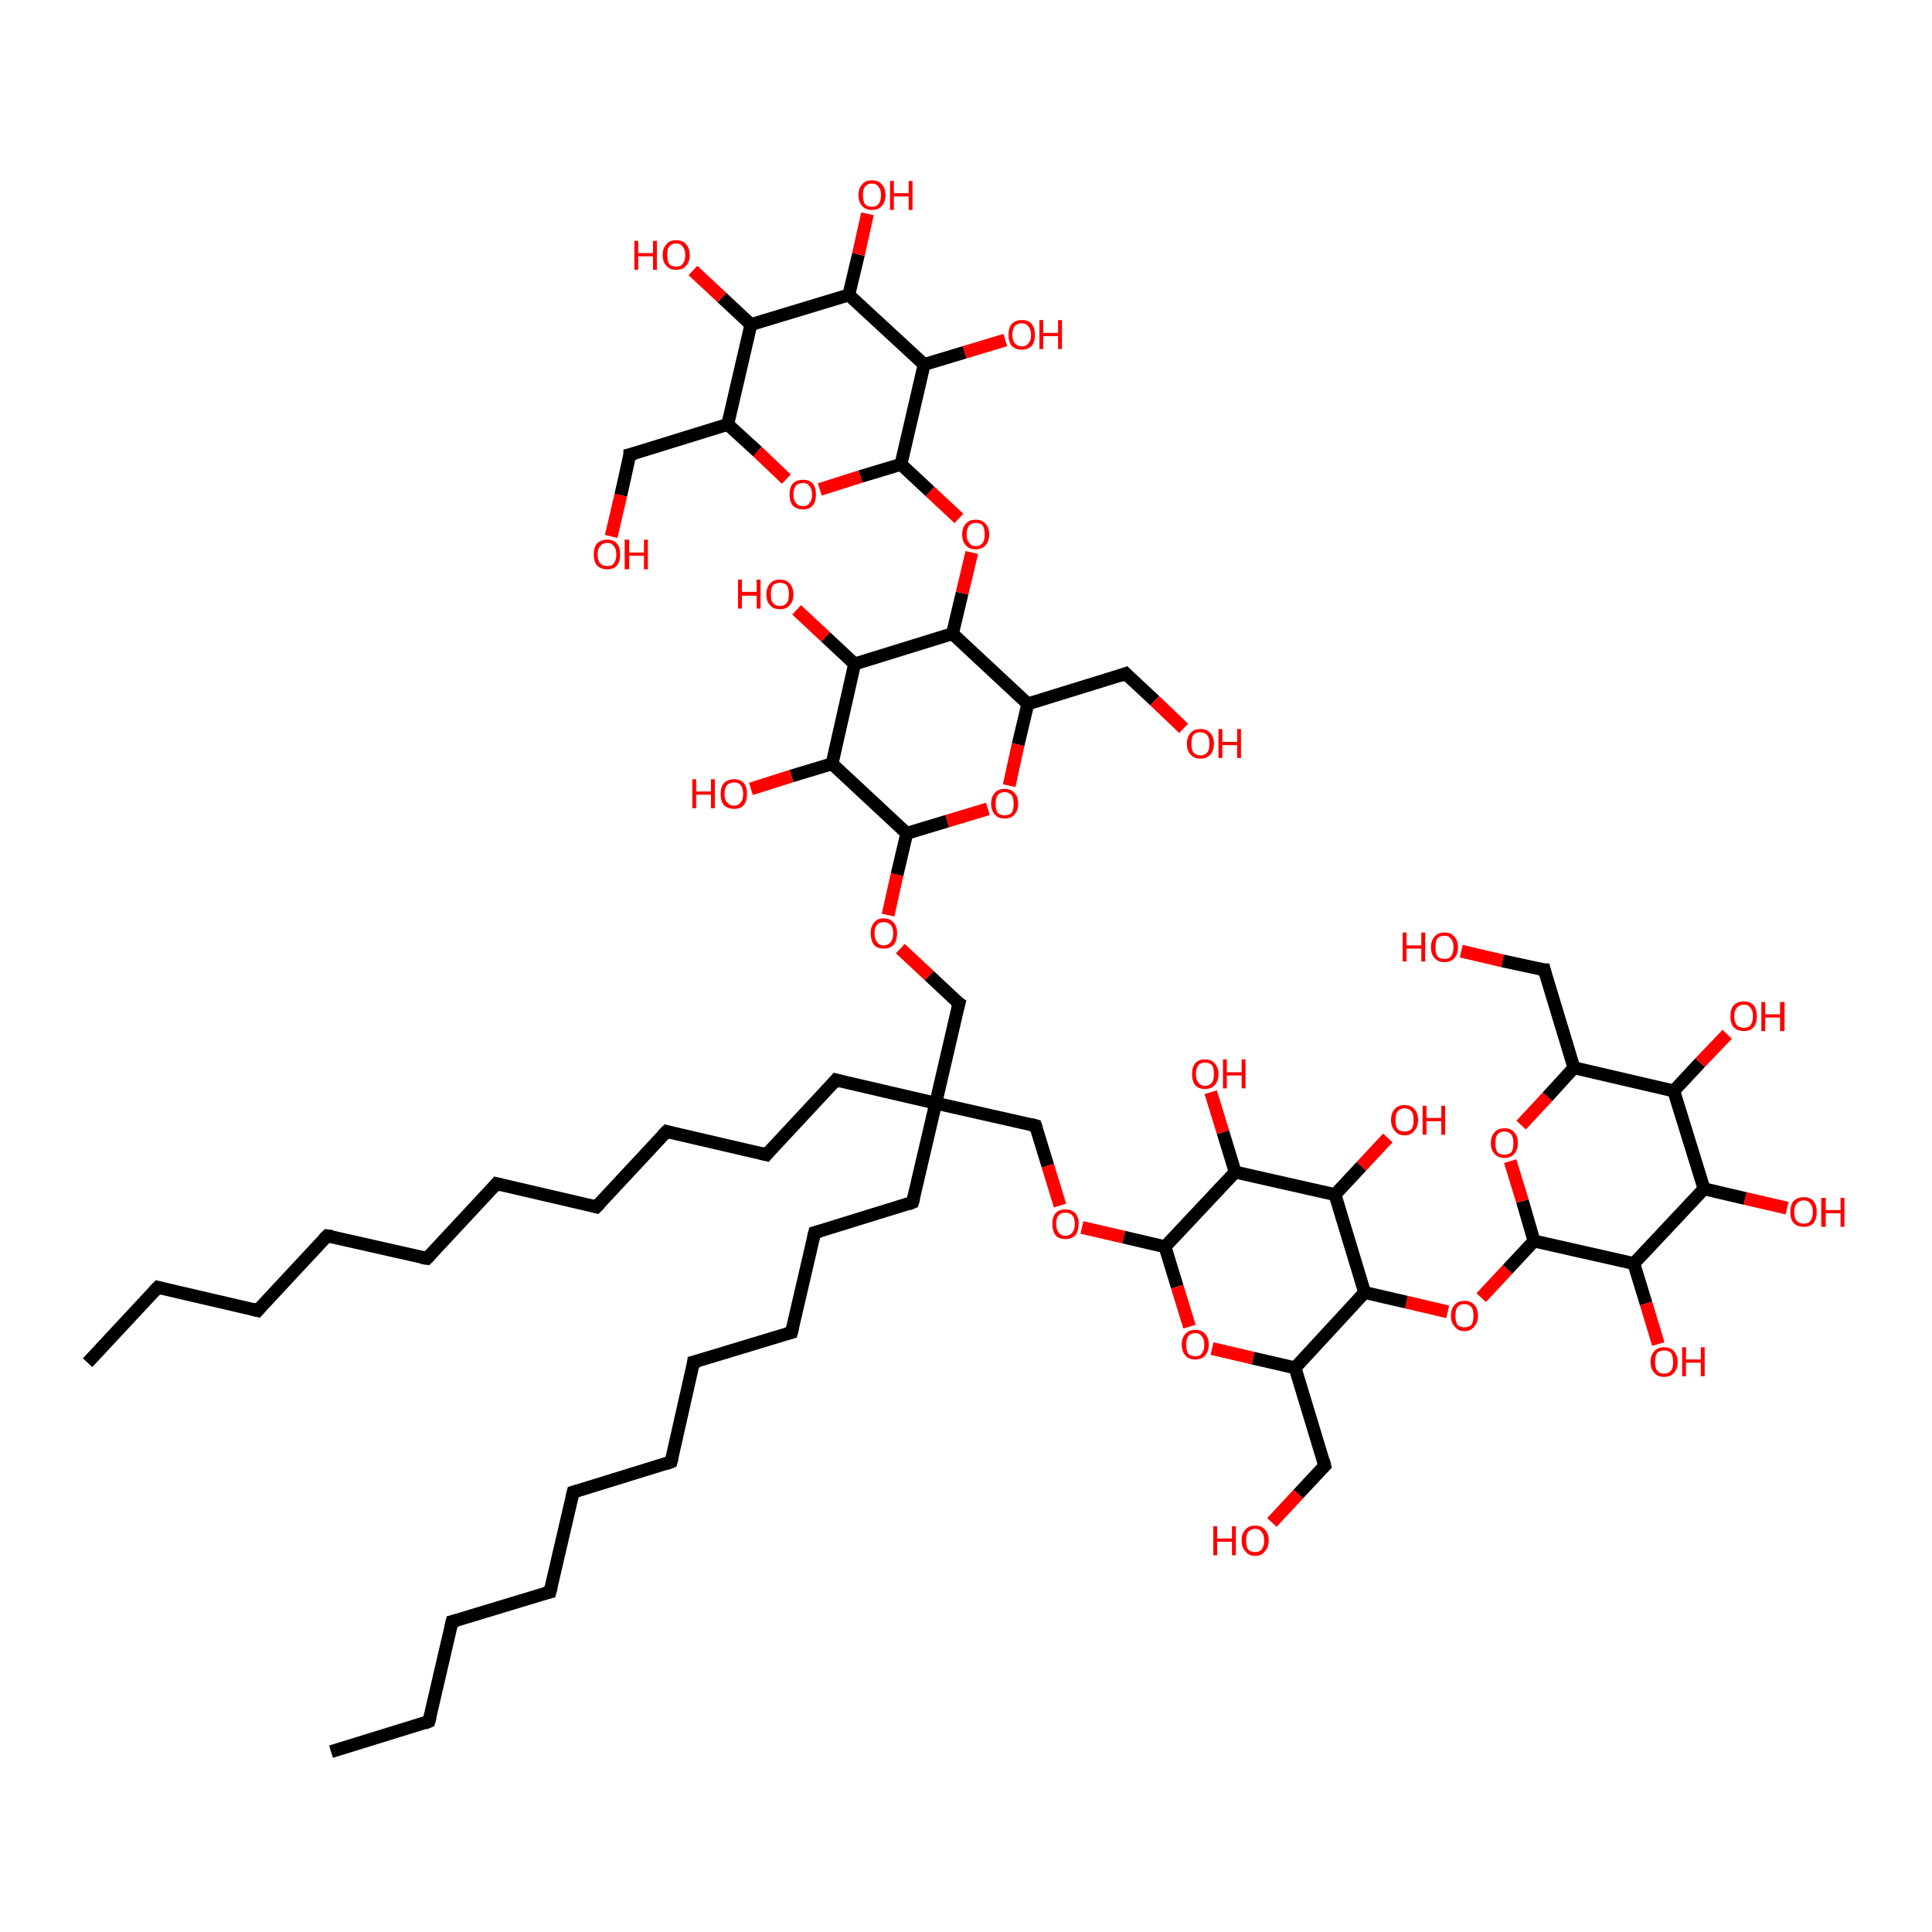 <?xml version='1.0' encoding='iso-8859-1'?>
<svg version='1.1' baseProfile='full'
              xmlns='http://www.w3.org/2000/svg'
                      xmlns:rdkit='http://www.rdkit.org/xml'
                      xmlns:xlink='http://www.w3.org/1999/xlink'
                  xml:space='preserve'
width='300px' height='300px' viewBox='0 0 300 300'>
<!-- END OF HEADER -->
<rect style='opacity:1.0;fill:#FFFFFF;stroke:none' width='300.0' height='300.0' x='0.0' y='0.0'> </rect>
<path class='bond-0 atom-0 atom-1' d='M 139.8,147.3 L 144.3,151.5' style='fill:none;fill-rule:evenodd;stroke:#FF0000;stroke-width:2.0px;stroke-linecap:butt;stroke-linejoin:miter;stroke-opacity:1' />
<path class='bond-0 atom-0 atom-1' d='M 144.3,151.5 L 148.9,155.8' style='fill:none;fill-rule:evenodd;stroke:#000000;stroke-width:2.0px;stroke-linecap:butt;stroke-linejoin:miter;stroke-opacity:1' />
<path class='bond-1 atom-1 atom-2' d='M 148.9,155.8 L 145.3,171.3' style='fill:none;fill-rule:evenodd;stroke:#000000;stroke-width:2.0px;stroke-linecap:butt;stroke-linejoin:miter;stroke-opacity:1' />
<path class='bond-2 atom-2 atom-3' d='M 145.3,171.3 L 141.7,186.7' style='fill:none;fill-rule:evenodd;stroke:#000000;stroke-width:2.0px;stroke-linecap:butt;stroke-linejoin:miter;stroke-opacity:1' />
<path class='bond-3 atom-3 atom-4' d='M 141.7,186.7 L 126.5,191.4' style='fill:none;fill-rule:evenodd;stroke:#000000;stroke-width:2.0px;stroke-linecap:butt;stroke-linejoin:miter;stroke-opacity:1' />
<path class='bond-4 atom-4 atom-5' d='M 126.5,191.4 L 122.9,206.9' style='fill:none;fill-rule:evenodd;stroke:#000000;stroke-width:2.0px;stroke-linecap:butt;stroke-linejoin:miter;stroke-opacity:1' />
<path class='bond-5 atom-5 atom-6' d='M 122.9,206.9 L 107.7,211.5' style='fill:none;fill-rule:evenodd;stroke:#000000;stroke-width:2.0px;stroke-linecap:butt;stroke-linejoin:miter;stroke-opacity:1' />
<path class='bond-6 atom-6 atom-7' d='M 107.7,211.5 L 104.2,227.0' style='fill:none;fill-rule:evenodd;stroke:#000000;stroke-width:2.0px;stroke-linecap:butt;stroke-linejoin:miter;stroke-opacity:1' />
<path class='bond-7 atom-7 atom-8' d='M 104.2,227.0 L 89.0,231.7' style='fill:none;fill-rule:evenodd;stroke:#000000;stroke-width:2.0px;stroke-linecap:butt;stroke-linejoin:miter;stroke-opacity:1' />
<path class='bond-8 atom-8 atom-9' d='M 89.0,231.7 L 85.4,247.2' style='fill:none;fill-rule:evenodd;stroke:#000000;stroke-width:2.0px;stroke-linecap:butt;stroke-linejoin:miter;stroke-opacity:1' />
<path class='bond-9 atom-9 atom-10' d='M 85.4,247.2 L 70.2,251.8' style='fill:none;fill-rule:evenodd;stroke:#000000;stroke-width:2.0px;stroke-linecap:butt;stroke-linejoin:miter;stroke-opacity:1' />
<path class='bond-10 atom-10 atom-11' d='M 70.2,251.8 L 66.6,267.3' style='fill:none;fill-rule:evenodd;stroke:#000000;stroke-width:2.0px;stroke-linecap:butt;stroke-linejoin:miter;stroke-opacity:1' />
<path class='bond-11 atom-11 atom-12' d='M 66.6,267.3 L 51.4,272.0' style='fill:none;fill-rule:evenodd;stroke:#000000;stroke-width:2.0px;stroke-linecap:butt;stroke-linejoin:miter;stroke-opacity:1' />
<path class='bond-12 atom-2 atom-13' d='M 145.3,171.3 L 129.8,167.7' style='fill:none;fill-rule:evenodd;stroke:#000000;stroke-width:2.0px;stroke-linecap:butt;stroke-linejoin:miter;stroke-opacity:1' />
<path class='bond-13 atom-13 atom-14' d='M 129.8,167.7 L 119.0,179.3' style='fill:none;fill-rule:evenodd;stroke:#000000;stroke-width:2.0px;stroke-linecap:butt;stroke-linejoin:miter;stroke-opacity:1' />
<path class='bond-14 atom-14 atom-15' d='M 119.0,179.3 L 103.5,175.7' style='fill:none;fill-rule:evenodd;stroke:#000000;stroke-width:2.0px;stroke-linecap:butt;stroke-linejoin:miter;stroke-opacity:1' />
<path class='bond-15 atom-15 atom-16' d='M 103.5,175.7 L 92.6,187.4' style='fill:none;fill-rule:evenodd;stroke:#000000;stroke-width:2.0px;stroke-linecap:butt;stroke-linejoin:miter;stroke-opacity:1' />
<path class='bond-16 atom-16 atom-17' d='M 92.6,187.4 L 77.1,183.8' style='fill:none;fill-rule:evenodd;stroke:#000000;stroke-width:2.0px;stroke-linecap:butt;stroke-linejoin:miter;stroke-opacity:1' />
<path class='bond-17 atom-17 atom-18' d='M 77.1,183.8 L 66.3,195.4' style='fill:none;fill-rule:evenodd;stroke:#000000;stroke-width:2.0px;stroke-linecap:butt;stroke-linejoin:miter;stroke-opacity:1' />
<path class='bond-18 atom-18 atom-19' d='M 66.3,195.4 L 50.8,191.9' style='fill:none;fill-rule:evenodd;stroke:#000000;stroke-width:2.0px;stroke-linecap:butt;stroke-linejoin:miter;stroke-opacity:1' />
<path class='bond-19 atom-19 atom-20' d='M 50.8,191.9 L 40.0,203.5' style='fill:none;fill-rule:evenodd;stroke:#000000;stroke-width:2.0px;stroke-linecap:butt;stroke-linejoin:miter;stroke-opacity:1' />
<path class='bond-20 atom-20 atom-21' d='M 40.0,203.5 L 24.5,199.9' style='fill:none;fill-rule:evenodd;stroke:#000000;stroke-width:2.0px;stroke-linecap:butt;stroke-linejoin:miter;stroke-opacity:1' />
<path class='bond-21 atom-21 atom-22' d='M 24.5,199.9 L 13.6,211.6' style='fill:none;fill-rule:evenodd;stroke:#000000;stroke-width:2.0px;stroke-linecap:butt;stroke-linejoin:miter;stroke-opacity:1' />
<path class='bond-22 atom-2 atom-23' d='M 145.3,171.3 L 160.8,174.8' style='fill:none;fill-rule:evenodd;stroke:#000000;stroke-width:2.0px;stroke-linecap:butt;stroke-linejoin:miter;stroke-opacity:1' />
<path class='bond-23 atom-23 atom-24' d='M 160.8,174.8 L 162.7,181.0' style='fill:none;fill-rule:evenodd;stroke:#000000;stroke-width:2.0px;stroke-linecap:butt;stroke-linejoin:miter;stroke-opacity:1' />
<path class='bond-23 atom-23 atom-24' d='M 162.7,181.0 L 164.6,187.2' style='fill:none;fill-rule:evenodd;stroke:#FF0000;stroke-width:2.0px;stroke-linecap:butt;stroke-linejoin:miter;stroke-opacity:1' />
<path class='bond-24 atom-24 atom-25' d='M 168.0,190.6 L 174.5,192.1' style='fill:none;fill-rule:evenodd;stroke:#FF0000;stroke-width:2.0px;stroke-linecap:butt;stroke-linejoin:miter;stroke-opacity:1' />
<path class='bond-24 atom-24 atom-25' d='M 174.5,192.1 L 180.9,193.6' style='fill:none;fill-rule:evenodd;stroke:#000000;stroke-width:2.0px;stroke-linecap:butt;stroke-linejoin:miter;stroke-opacity:1' />
<path class='bond-25 atom-25 atom-26' d='M 180.9,193.6 L 182.8,199.8' style='fill:none;fill-rule:evenodd;stroke:#000000;stroke-width:2.0px;stroke-linecap:butt;stroke-linejoin:miter;stroke-opacity:1' />
<path class='bond-25 atom-25 atom-26' d='M 182.8,199.8 L 184.7,206.0' style='fill:none;fill-rule:evenodd;stroke:#FF0000;stroke-width:2.0px;stroke-linecap:butt;stroke-linejoin:miter;stroke-opacity:1' />
<path class='bond-26 atom-26 atom-27' d='M 188.2,209.4 L 194.6,210.9' style='fill:none;fill-rule:evenodd;stroke:#FF0000;stroke-width:2.0px;stroke-linecap:butt;stroke-linejoin:miter;stroke-opacity:1' />
<path class='bond-26 atom-26 atom-27' d='M 194.6,210.9 L 201.1,212.4' style='fill:none;fill-rule:evenodd;stroke:#000000;stroke-width:2.0px;stroke-linecap:butt;stroke-linejoin:miter;stroke-opacity:1' />
<path class='bond-27 atom-27 atom-28' d='M 201.1,212.4 L 205.7,227.6' style='fill:none;fill-rule:evenodd;stroke:#000000;stroke-width:2.0px;stroke-linecap:butt;stroke-linejoin:miter;stroke-opacity:1' />
<path class='bond-28 atom-28 atom-29' d='M 205.7,227.6 L 201.6,232.0' style='fill:none;fill-rule:evenodd;stroke:#000000;stroke-width:2.0px;stroke-linecap:butt;stroke-linejoin:miter;stroke-opacity:1' />
<path class='bond-28 atom-28 atom-29' d='M 201.6,232.0 L 197.5,236.4' style='fill:none;fill-rule:evenodd;stroke:#FF0000;stroke-width:2.0px;stroke-linecap:butt;stroke-linejoin:miter;stroke-opacity:1' />
<path class='bond-29 atom-27 atom-30' d='M 201.1,212.4 L 211.9,200.7' style='fill:none;fill-rule:evenodd;stroke:#000000;stroke-width:2.0px;stroke-linecap:butt;stroke-linejoin:miter;stroke-opacity:1' />
<path class='bond-30 atom-30 atom-31' d='M 211.9,200.7 L 218.4,202.2' style='fill:none;fill-rule:evenodd;stroke:#000000;stroke-width:2.0px;stroke-linecap:butt;stroke-linejoin:miter;stroke-opacity:1' />
<path class='bond-30 atom-30 atom-31' d='M 218.4,202.2 L 224.8,203.7' style='fill:none;fill-rule:evenodd;stroke:#FF0000;stroke-width:2.0px;stroke-linecap:butt;stroke-linejoin:miter;stroke-opacity:1' />
<path class='bond-31 atom-31 atom-32' d='M 230.0,201.5 L 234.1,197.1' style='fill:none;fill-rule:evenodd;stroke:#FF0000;stroke-width:2.0px;stroke-linecap:butt;stroke-linejoin:miter;stroke-opacity:1' />
<path class='bond-31 atom-31 atom-32' d='M 234.1,197.1 L 238.2,192.7' style='fill:none;fill-rule:evenodd;stroke:#000000;stroke-width:2.0px;stroke-linecap:butt;stroke-linejoin:miter;stroke-opacity:1' />
<path class='bond-32 atom-32 atom-33' d='M 238.2,192.7 L 236.4,186.5' style='fill:none;fill-rule:evenodd;stroke:#000000;stroke-width:2.0px;stroke-linecap:butt;stroke-linejoin:miter;stroke-opacity:1' />
<path class='bond-32 atom-32 atom-33' d='M 236.4,186.5 L 234.5,180.3' style='fill:none;fill-rule:evenodd;stroke:#FF0000;stroke-width:2.0px;stroke-linecap:butt;stroke-linejoin:miter;stroke-opacity:1' />
<path class='bond-33 atom-33 atom-34' d='M 236.2,174.7 L 240.3,170.3' style='fill:none;fill-rule:evenodd;stroke:#FF0000;stroke-width:2.0px;stroke-linecap:butt;stroke-linejoin:miter;stroke-opacity:1' />
<path class='bond-33 atom-33 atom-34' d='M 240.3,170.3 L 244.4,165.8' style='fill:none;fill-rule:evenodd;stroke:#000000;stroke-width:2.0px;stroke-linecap:butt;stroke-linejoin:miter;stroke-opacity:1' />
<path class='bond-34 atom-34 atom-35' d='M 244.4,165.8 L 239.8,150.6' style='fill:none;fill-rule:evenodd;stroke:#000000;stroke-width:2.0px;stroke-linecap:butt;stroke-linejoin:miter;stroke-opacity:1' />
<path class='bond-35 atom-35 atom-36' d='M 239.8,150.6 L 233.3,149.2' style='fill:none;fill-rule:evenodd;stroke:#000000;stroke-width:2.0px;stroke-linecap:butt;stroke-linejoin:miter;stroke-opacity:1' />
<path class='bond-35 atom-35 atom-36' d='M 233.3,149.2 L 226.9,147.7' style='fill:none;fill-rule:evenodd;stroke:#FF0000;stroke-width:2.0px;stroke-linecap:butt;stroke-linejoin:miter;stroke-opacity:1' />
<path class='bond-36 atom-34 atom-37' d='M 244.4,165.8 L 259.9,169.4' style='fill:none;fill-rule:evenodd;stroke:#000000;stroke-width:2.0px;stroke-linecap:butt;stroke-linejoin:miter;stroke-opacity:1' />
<path class='bond-37 atom-37 atom-38' d='M 259.9,169.4 L 264.0,165.0' style='fill:none;fill-rule:evenodd;stroke:#000000;stroke-width:2.0px;stroke-linecap:butt;stroke-linejoin:miter;stroke-opacity:1' />
<path class='bond-37 atom-37 atom-38' d='M 264.0,165.0 L 268.2,160.6' style='fill:none;fill-rule:evenodd;stroke:#FF0000;stroke-width:2.0px;stroke-linecap:butt;stroke-linejoin:miter;stroke-opacity:1' />
<path class='bond-38 atom-37 atom-39' d='M 259.9,169.4 L 264.6,184.6' style='fill:none;fill-rule:evenodd;stroke:#000000;stroke-width:2.0px;stroke-linecap:butt;stroke-linejoin:miter;stroke-opacity:1' />
<path class='bond-39 atom-39 atom-40' d='M 264.6,184.6 L 271.0,186.1' style='fill:none;fill-rule:evenodd;stroke:#000000;stroke-width:2.0px;stroke-linecap:butt;stroke-linejoin:miter;stroke-opacity:1' />
<path class='bond-39 atom-39 atom-40' d='M 271.0,186.1 L 277.5,187.6' style='fill:none;fill-rule:evenodd;stroke:#FF0000;stroke-width:2.0px;stroke-linecap:butt;stroke-linejoin:miter;stroke-opacity:1' />
<path class='bond-40 atom-39 atom-41' d='M 264.6,184.6 L 253.7,196.2' style='fill:none;fill-rule:evenodd;stroke:#000000;stroke-width:2.0px;stroke-linecap:butt;stroke-linejoin:miter;stroke-opacity:1' />
<path class='bond-41 atom-41 atom-42' d='M 253.7,196.2 L 255.6,202.4' style='fill:none;fill-rule:evenodd;stroke:#000000;stroke-width:2.0px;stroke-linecap:butt;stroke-linejoin:miter;stroke-opacity:1' />
<path class='bond-41 atom-41 atom-42' d='M 255.6,202.4 L 257.5,208.7' style='fill:none;fill-rule:evenodd;stroke:#FF0000;stroke-width:2.0px;stroke-linecap:butt;stroke-linejoin:miter;stroke-opacity:1' />
<path class='bond-42 atom-30 atom-43' d='M 211.9,200.7 L 207.3,185.5' style='fill:none;fill-rule:evenodd;stroke:#000000;stroke-width:2.0px;stroke-linecap:butt;stroke-linejoin:miter;stroke-opacity:1' />
<path class='bond-43 atom-43 atom-44' d='M 207.3,185.5 L 211.4,181.1' style='fill:none;fill-rule:evenodd;stroke:#000000;stroke-width:2.0px;stroke-linecap:butt;stroke-linejoin:miter;stroke-opacity:1' />
<path class='bond-43 atom-43 atom-44' d='M 211.4,181.1 L 215.5,176.7' style='fill:none;fill-rule:evenodd;stroke:#FF0000;stroke-width:2.0px;stroke-linecap:butt;stroke-linejoin:miter;stroke-opacity:1' />
<path class='bond-44 atom-43 atom-45' d='M 207.3,185.5 L 191.8,182.0' style='fill:none;fill-rule:evenodd;stroke:#000000;stroke-width:2.0px;stroke-linecap:butt;stroke-linejoin:miter;stroke-opacity:1' />
<path class='bond-45 atom-45 atom-46' d='M 191.8,182.0 L 189.9,175.8' style='fill:none;fill-rule:evenodd;stroke:#000000;stroke-width:2.0px;stroke-linecap:butt;stroke-linejoin:miter;stroke-opacity:1' />
<path class='bond-45 atom-45 atom-46' d='M 189.9,175.8 L 188.0,169.6' style='fill:none;fill-rule:evenodd;stroke:#FF0000;stroke-width:2.0px;stroke-linecap:butt;stroke-linejoin:miter;stroke-opacity:1' />
<path class='bond-46 atom-0 atom-47' d='M 137.9,142.1 L 139.3,135.8' style='fill:none;fill-rule:evenodd;stroke:#FF0000;stroke-width:2.0px;stroke-linecap:butt;stroke-linejoin:miter;stroke-opacity:1' />
<path class='bond-46 atom-0 atom-47' d='M 139.3,135.8 L 140.8,129.4' style='fill:none;fill-rule:evenodd;stroke:#000000;stroke-width:2.0px;stroke-linecap:butt;stroke-linejoin:miter;stroke-opacity:1' />
<path class='bond-47 atom-47 atom-48' d='M 140.8,129.4 L 147.1,127.5' style='fill:none;fill-rule:evenodd;stroke:#000000;stroke-width:2.0px;stroke-linecap:butt;stroke-linejoin:miter;stroke-opacity:1' />
<path class='bond-47 atom-47 atom-48' d='M 147.1,127.5 L 153.4,125.6' style='fill:none;fill-rule:evenodd;stroke:#FF0000;stroke-width:2.0px;stroke-linecap:butt;stroke-linejoin:miter;stroke-opacity:1' />
<path class='bond-48 atom-48 atom-49' d='M 156.7,122.0 L 158.1,115.6' style='fill:none;fill-rule:evenodd;stroke:#FF0000;stroke-width:2.0px;stroke-linecap:butt;stroke-linejoin:miter;stroke-opacity:1' />
<path class='bond-48 atom-48 atom-49' d='M 158.1,115.6 L 159.6,109.3' style='fill:none;fill-rule:evenodd;stroke:#000000;stroke-width:2.0px;stroke-linecap:butt;stroke-linejoin:miter;stroke-opacity:1' />
<path class='bond-49 atom-49 atom-50' d='M 159.6,109.3 L 147.9,98.4' style='fill:none;fill-rule:evenodd;stroke:#000000;stroke-width:2.0px;stroke-linecap:butt;stroke-linejoin:miter;stroke-opacity:1' />
<path class='bond-50 atom-50 atom-51' d='M 147.9,98.4 L 149.4,92.1' style='fill:none;fill-rule:evenodd;stroke:#000000;stroke-width:2.0px;stroke-linecap:butt;stroke-linejoin:miter;stroke-opacity:1' />
<path class='bond-50 atom-50 atom-51' d='M 149.4,92.1 L 150.9,85.8' style='fill:none;fill-rule:evenodd;stroke:#FF0000;stroke-width:2.0px;stroke-linecap:butt;stroke-linejoin:miter;stroke-opacity:1' />
<path class='bond-51 atom-51 atom-52' d='M 148.9,80.5 L 144.4,76.3' style='fill:none;fill-rule:evenodd;stroke:#FF0000;stroke-width:2.0px;stroke-linecap:butt;stroke-linejoin:miter;stroke-opacity:1' />
<path class='bond-51 atom-51 atom-52' d='M 144.4,76.3 L 139.9,72.1' style='fill:none;fill-rule:evenodd;stroke:#000000;stroke-width:2.0px;stroke-linecap:butt;stroke-linejoin:miter;stroke-opacity:1' />
<path class='bond-52 atom-52 atom-53' d='M 139.9,72.1 L 133.6,74.0' style='fill:none;fill-rule:evenodd;stroke:#000000;stroke-width:2.0px;stroke-linecap:butt;stroke-linejoin:miter;stroke-opacity:1' />
<path class='bond-52 atom-52 atom-53' d='M 133.6,74.0 L 127.3,76.0' style='fill:none;fill-rule:evenodd;stroke:#FF0000;stroke-width:2.0px;stroke-linecap:butt;stroke-linejoin:miter;stroke-opacity:1' />
<path class='bond-53 atom-53 atom-54' d='M 122.1,74.4 L 117.6,70.1' style='fill:none;fill-rule:evenodd;stroke:#FF0000;stroke-width:2.0px;stroke-linecap:butt;stroke-linejoin:miter;stroke-opacity:1' />
<path class='bond-53 atom-53 atom-54' d='M 117.6,70.1 L 113.0,65.9' style='fill:none;fill-rule:evenodd;stroke:#000000;stroke-width:2.0px;stroke-linecap:butt;stroke-linejoin:miter;stroke-opacity:1' />
<path class='bond-54 atom-54 atom-55' d='M 113.0,65.9 L 97.8,70.6' style='fill:none;fill-rule:evenodd;stroke:#000000;stroke-width:2.0px;stroke-linecap:butt;stroke-linejoin:miter;stroke-opacity:1' />
<path class='bond-55 atom-55 atom-56' d='M 97.8,70.6 L 96.4,76.9' style='fill:none;fill-rule:evenodd;stroke:#000000;stroke-width:2.0px;stroke-linecap:butt;stroke-linejoin:miter;stroke-opacity:1' />
<path class='bond-55 atom-55 atom-56' d='M 96.4,76.9 L 94.9,83.3' style='fill:none;fill-rule:evenodd;stroke:#FF0000;stroke-width:2.0px;stroke-linecap:butt;stroke-linejoin:miter;stroke-opacity:1' />
<path class='bond-56 atom-54 atom-57' d='M 113.0,65.9 L 116.6,50.4' style='fill:none;fill-rule:evenodd;stroke:#000000;stroke-width:2.0px;stroke-linecap:butt;stroke-linejoin:miter;stroke-opacity:1' />
<path class='bond-57 atom-57 atom-58' d='M 116.6,50.4 L 112.1,46.2' style='fill:none;fill-rule:evenodd;stroke:#000000;stroke-width:2.0px;stroke-linecap:butt;stroke-linejoin:miter;stroke-opacity:1' />
<path class='bond-57 atom-57 atom-58' d='M 112.1,46.2 L 107.6,42.0' style='fill:none;fill-rule:evenodd;stroke:#FF0000;stroke-width:2.0px;stroke-linecap:butt;stroke-linejoin:miter;stroke-opacity:1' />
<path class='bond-58 atom-57 atom-59' d='M 116.6,50.4 L 131.8,45.8' style='fill:none;fill-rule:evenodd;stroke:#000000;stroke-width:2.0px;stroke-linecap:butt;stroke-linejoin:miter;stroke-opacity:1' />
<path class='bond-59 atom-59 atom-60' d='M 131.8,45.8 L 133.3,39.5' style='fill:none;fill-rule:evenodd;stroke:#000000;stroke-width:2.0px;stroke-linecap:butt;stroke-linejoin:miter;stroke-opacity:1' />
<path class='bond-59 atom-59 atom-60' d='M 133.3,39.5 L 134.7,33.2' style='fill:none;fill-rule:evenodd;stroke:#FF0000;stroke-width:2.0px;stroke-linecap:butt;stroke-linejoin:miter;stroke-opacity:1' />
<path class='bond-60 atom-59 atom-61' d='M 131.8,45.8 L 143.5,56.6' style='fill:none;fill-rule:evenodd;stroke:#000000;stroke-width:2.0px;stroke-linecap:butt;stroke-linejoin:miter;stroke-opacity:1' />
<path class='bond-61 atom-61 atom-62' d='M 143.5,56.6 L 149.8,54.7' style='fill:none;fill-rule:evenodd;stroke:#000000;stroke-width:2.0px;stroke-linecap:butt;stroke-linejoin:miter;stroke-opacity:1' />
<path class='bond-61 atom-61 atom-62' d='M 149.8,54.7 L 156.1,52.8' style='fill:none;fill-rule:evenodd;stroke:#FF0000;stroke-width:2.0px;stroke-linecap:butt;stroke-linejoin:miter;stroke-opacity:1' />
<path class='bond-62 atom-50 atom-63' d='M 147.9,98.4 L 132.7,103.1' style='fill:none;fill-rule:evenodd;stroke:#000000;stroke-width:2.0px;stroke-linecap:butt;stroke-linejoin:miter;stroke-opacity:1' />
<path class='bond-63 atom-63 atom-64' d='M 132.7,103.1 L 128.2,98.9' style='fill:none;fill-rule:evenodd;stroke:#000000;stroke-width:2.0px;stroke-linecap:butt;stroke-linejoin:miter;stroke-opacity:1' />
<path class='bond-63 atom-63 atom-64' d='M 128.2,98.9 L 123.7,94.7' style='fill:none;fill-rule:evenodd;stroke:#FF0000;stroke-width:2.0px;stroke-linecap:butt;stroke-linejoin:miter;stroke-opacity:1' />
<path class='bond-64 atom-63 atom-65' d='M 132.7,103.1 L 129.2,118.6' style='fill:none;fill-rule:evenodd;stroke:#000000;stroke-width:2.0px;stroke-linecap:butt;stroke-linejoin:miter;stroke-opacity:1' />
<path class='bond-65 atom-65 atom-66' d='M 129.2,118.6 L 122.9,120.5' style='fill:none;fill-rule:evenodd;stroke:#000000;stroke-width:2.0px;stroke-linecap:butt;stroke-linejoin:miter;stroke-opacity:1' />
<path class='bond-65 atom-65 atom-66' d='M 122.9,120.5 L 116.6,122.5' style='fill:none;fill-rule:evenodd;stroke:#FF0000;stroke-width:2.0px;stroke-linecap:butt;stroke-linejoin:miter;stroke-opacity:1' />
<path class='bond-66 atom-49 atom-67' d='M 159.6,109.3 L 174.8,104.6' style='fill:none;fill-rule:evenodd;stroke:#000000;stroke-width:2.0px;stroke-linecap:butt;stroke-linejoin:miter;stroke-opacity:1' />
<path class='bond-67 atom-67 atom-68' d='M 174.8,104.6 L 179.3,108.8' style='fill:none;fill-rule:evenodd;stroke:#000000;stroke-width:2.0px;stroke-linecap:butt;stroke-linejoin:miter;stroke-opacity:1' />
<path class='bond-67 atom-67 atom-68' d='M 179.3,108.8 L 183.8,113.1' style='fill:none;fill-rule:evenodd;stroke:#FF0000;stroke-width:2.0px;stroke-linecap:butt;stroke-linejoin:miter;stroke-opacity:1' />
<path class='bond-68 atom-41 atom-32' d='M 253.7,196.2 L 238.2,192.7' style='fill:none;fill-rule:evenodd;stroke:#000000;stroke-width:2.0px;stroke-linecap:butt;stroke-linejoin:miter;stroke-opacity:1' />
<path class='bond-69 atom-45 atom-25' d='M 191.8,182.0 L 180.9,193.6' style='fill:none;fill-rule:evenodd;stroke:#000000;stroke-width:2.0px;stroke-linecap:butt;stroke-linejoin:miter;stroke-opacity:1' />
<path class='bond-70 atom-61 atom-52' d='M 143.5,56.6 L 139.9,72.1' style='fill:none;fill-rule:evenodd;stroke:#000000;stroke-width:2.0px;stroke-linecap:butt;stroke-linejoin:miter;stroke-opacity:1' />
<path class='bond-71 atom-65 atom-47' d='M 129.2,118.6 L 140.8,129.4' style='fill:none;fill-rule:evenodd;stroke:#000000;stroke-width:2.0px;stroke-linecap:butt;stroke-linejoin:miter;stroke-opacity:1' />
<path d='M 148.6,155.6 L 148.9,155.8 L 148.7,156.5' style='fill:none;stroke:#000000;stroke-width:2.0px;stroke-linecap:butt;stroke-linejoin:miter;stroke-opacity:1;' />
<path d='M 141.9,186.0 L 141.7,186.7 L 141.0,187.0' style='fill:none;stroke:#000000;stroke-width:2.0px;stroke-linecap:butt;stroke-linejoin:miter;stroke-opacity:1;' />
<path d='M 127.3,191.2 L 126.5,191.4 L 126.3,192.2' style='fill:none;stroke:#000000;stroke-width:2.0px;stroke-linecap:butt;stroke-linejoin:miter;stroke-opacity:1;' />
<path d='M 123.1,206.1 L 122.9,206.9 L 122.2,207.1' style='fill:none;stroke:#000000;stroke-width:2.0px;stroke-linecap:butt;stroke-linejoin:miter;stroke-opacity:1;' />
<path d='M 108.5,211.3 L 107.7,211.5 L 107.6,212.3' style='fill:none;stroke:#000000;stroke-width:2.0px;stroke-linecap:butt;stroke-linejoin:miter;stroke-opacity:1;' />
<path d='M 104.4,226.3 L 104.2,227.0 L 103.4,227.3' style='fill:none;stroke:#000000;stroke-width:2.0px;stroke-linecap:butt;stroke-linejoin:miter;stroke-opacity:1;' />
<path d='M 89.7,231.5 L 89.0,231.7 L 88.8,232.5' style='fill:none;stroke:#000000;stroke-width:2.0px;stroke-linecap:butt;stroke-linejoin:miter;stroke-opacity:1;' />
<path d='M 85.6,246.4 L 85.4,247.2 L 84.6,247.4' style='fill:none;stroke:#000000;stroke-width:2.0px;stroke-linecap:butt;stroke-linejoin:miter;stroke-opacity:1;' />
<path d='M 71.0,251.6 L 70.2,251.8 L 70.0,252.6' style='fill:none;stroke:#000000;stroke-width:2.0px;stroke-linecap:butt;stroke-linejoin:miter;stroke-opacity:1;' />
<path d='M 66.8,266.6 L 66.6,267.3 L 65.9,267.6' style='fill:none;stroke:#000000;stroke-width:2.0px;stroke-linecap:butt;stroke-linejoin:miter;stroke-opacity:1;' />
<path d='M 130.6,167.9 L 129.8,167.7 L 129.3,168.3' style='fill:none;stroke:#000000;stroke-width:2.0px;stroke-linecap:butt;stroke-linejoin:miter;stroke-opacity:1;' />
<path d='M 119.5,178.7 L 119.0,179.3 L 118.2,179.1' style='fill:none;stroke:#000000;stroke-width:2.0px;stroke-linecap:butt;stroke-linejoin:miter;stroke-opacity:1;' />
<path d='M 104.2,175.9 L 103.5,175.7 L 102.9,176.3' style='fill:none;stroke:#000000;stroke-width:2.0px;stroke-linecap:butt;stroke-linejoin:miter;stroke-opacity:1;' />
<path d='M 93.2,186.8 L 92.6,187.4 L 91.9,187.2' style='fill:none;stroke:#000000;stroke-width:2.0px;stroke-linecap:butt;stroke-linejoin:miter;stroke-opacity:1;' />
<path d='M 77.9,184.0 L 77.1,183.8 L 76.6,184.4' style='fill:none;stroke:#000000;stroke-width:2.0px;stroke-linecap:butt;stroke-linejoin:miter;stroke-opacity:1;' />
<path d='M 66.8,194.9 L 66.3,195.4 L 65.5,195.3' style='fill:none;stroke:#000000;stroke-width:2.0px;stroke-linecap:butt;stroke-linejoin:miter;stroke-opacity:1;' />
<path d='M 51.6,192.0 L 50.8,191.9 L 50.3,192.4' style='fill:none;stroke:#000000;stroke-width:2.0px;stroke-linecap:butt;stroke-linejoin:miter;stroke-opacity:1;' />
<path d='M 40.5,202.9 L 40.0,203.5 L 39.2,203.3' style='fill:none;stroke:#000000;stroke-width:2.0px;stroke-linecap:butt;stroke-linejoin:miter;stroke-opacity:1;' />
<path d='M 25.2,200.1 L 24.5,199.9 L 23.9,200.5' style='fill:none;stroke:#000000;stroke-width:2.0px;stroke-linecap:butt;stroke-linejoin:miter;stroke-opacity:1;' />
<path d='M 160.0,174.6 L 160.8,174.8 L 160.9,175.1' style='fill:none;stroke:#000000;stroke-width:2.0px;stroke-linecap:butt;stroke-linejoin:miter;stroke-opacity:1;' />
<path d='M 205.5,226.8 L 205.7,227.6 L 205.5,227.8' style='fill:none;stroke:#000000;stroke-width:2.0px;stroke-linecap:butt;stroke-linejoin:miter;stroke-opacity:1;' />
<path d='M 240.0,151.4 L 239.8,150.6 L 239.5,150.6' style='fill:none;stroke:#000000;stroke-width:2.0px;stroke-linecap:butt;stroke-linejoin:miter;stroke-opacity:1;' />
<path d='M 98.6,70.4 L 97.8,70.6 L 97.8,70.9' style='fill:none;stroke:#000000;stroke-width:2.0px;stroke-linecap:butt;stroke-linejoin:miter;stroke-opacity:1;' />
<path d='M 174.0,104.9 L 174.8,104.6 L 175.0,104.8' style='fill:none;stroke:#000000;stroke-width:2.0px;stroke-linecap:butt;stroke-linejoin:miter;stroke-opacity:1;' />
<path class='atom-0' d='M 135.2 144.9
Q 135.2 143.9, 135.7 143.3
Q 136.2 142.6, 137.2 142.6
Q 138.2 142.6, 138.8 143.3
Q 139.3 143.9, 139.3 144.9
Q 139.3 146.0, 138.8 146.7
Q 138.2 147.3, 137.2 147.3
Q 136.2 147.3, 135.7 146.7
Q 135.2 146.0, 135.2 144.9
M 137.2 146.8
Q 137.9 146.8, 138.3 146.3
Q 138.7 145.8, 138.7 144.9
Q 138.7 144.1, 138.3 143.6
Q 137.9 143.2, 137.2 143.2
Q 136.5 143.2, 136.2 143.6
Q 135.8 144.0, 135.8 144.9
Q 135.8 145.8, 136.2 146.3
Q 136.5 146.8, 137.2 146.8
' fill='#FF0000'/>
<path class='atom-24' d='M 163.4 190.0
Q 163.4 189.0, 163.9 188.4
Q 164.4 187.8, 165.4 187.8
Q 166.4 187.8, 167.0 188.4
Q 167.5 189.0, 167.5 190.0
Q 167.5 191.1, 167.0 191.8
Q 166.4 192.4, 165.4 192.4
Q 164.4 192.4, 163.9 191.8
Q 163.4 191.1, 163.4 190.0
M 165.4 191.9
Q 166.1 191.9, 166.5 191.4
Q 166.9 190.9, 166.9 190.0
Q 166.9 189.2, 166.5 188.7
Q 166.1 188.3, 165.4 188.3
Q 164.8 188.3, 164.4 188.7
Q 164.0 189.1, 164.0 190.0
Q 164.0 190.9, 164.4 191.4
Q 164.8 191.9, 165.4 191.9
' fill='#FF0000'/>
<path class='atom-26' d='M 183.5 208.8
Q 183.5 207.7, 184.1 207.1
Q 184.6 206.5, 185.6 206.5
Q 186.6 206.5, 187.1 207.1
Q 187.7 207.7, 187.7 208.8
Q 187.7 209.9, 187.1 210.5
Q 186.6 211.1, 185.6 211.1
Q 184.6 211.1, 184.1 210.5
Q 183.5 209.9, 183.5 208.8
M 185.6 210.6
Q 186.3 210.6, 186.6 210.2
Q 187.0 209.7, 187.0 208.8
Q 187.0 207.9, 186.6 207.5
Q 186.3 207.0, 185.6 207.0
Q 184.9 207.0, 184.5 207.5
Q 184.2 207.9, 184.2 208.8
Q 184.2 209.7, 184.5 210.2
Q 184.9 210.6, 185.6 210.6
' fill='#FF0000'/>
<path class='atom-29' d='M 188.4 237.0
L 189.0 237.0
L 189.0 238.9
L 191.3 238.9
L 191.3 237.0
L 191.9 237.0
L 191.9 241.5
L 191.3 241.5
L 191.3 239.4
L 189.0 239.4
L 189.0 241.5
L 188.4 241.5
L 188.4 237.0
' fill='#FF0000'/>
<path class='atom-29' d='M 192.8 239.2
Q 192.8 238.1, 193.4 237.5
Q 193.9 236.9, 194.9 236.9
Q 195.9 236.9, 196.4 237.5
Q 197.0 238.1, 197.0 239.2
Q 197.0 240.3, 196.4 240.9
Q 195.9 241.6, 194.9 241.6
Q 193.9 241.6, 193.4 240.9
Q 192.8 240.3, 192.8 239.2
M 194.9 241.0
Q 195.6 241.0, 195.9 240.6
Q 196.3 240.1, 196.3 239.2
Q 196.3 238.3, 195.9 237.9
Q 195.6 237.4, 194.9 237.4
Q 194.2 237.4, 193.8 237.9
Q 193.5 238.3, 193.5 239.2
Q 193.5 240.1, 193.8 240.6
Q 194.2 241.0, 194.9 241.0
' fill='#FF0000'/>
<path class='atom-31' d='M 225.3 204.3
Q 225.3 203.2, 225.9 202.6
Q 226.4 202.0, 227.4 202.0
Q 228.4 202.0, 228.9 202.6
Q 229.5 203.2, 229.5 204.3
Q 229.5 205.4, 228.9 206.0
Q 228.4 206.7, 227.4 206.7
Q 226.4 206.7, 225.9 206.0
Q 225.3 205.4, 225.3 204.3
M 227.4 206.1
Q 228.1 206.1, 228.5 205.7
Q 228.8 205.2, 228.8 204.3
Q 228.8 203.4, 228.5 203.0
Q 228.1 202.5, 227.4 202.5
Q 226.7 202.5, 226.3 203.0
Q 226.0 203.4, 226.0 204.3
Q 226.0 205.2, 226.3 205.7
Q 226.7 206.1, 227.4 206.1
' fill='#FF0000'/>
<path class='atom-33' d='M 231.5 177.5
Q 231.5 176.4, 232.1 175.8
Q 232.6 175.2, 233.6 175.2
Q 234.6 175.2, 235.1 175.8
Q 235.7 176.4, 235.7 177.5
Q 235.7 178.6, 235.1 179.2
Q 234.6 179.8, 233.6 179.8
Q 232.6 179.8, 232.1 179.2
Q 231.5 178.6, 231.5 177.5
M 233.6 179.3
Q 234.3 179.3, 234.7 178.9
Q 235.0 178.4, 235.0 177.5
Q 235.0 176.6, 234.7 176.2
Q 234.3 175.7, 233.6 175.7
Q 232.9 175.7, 232.5 176.2
Q 232.2 176.6, 232.2 177.5
Q 232.2 178.4, 232.5 178.9
Q 232.9 179.3, 233.6 179.3
' fill='#FF0000'/>
<path class='atom-36' d='M 217.8 144.8
L 218.4 144.8
L 218.4 146.8
L 220.7 146.8
L 220.7 144.8
L 221.3 144.8
L 221.3 149.3
L 220.7 149.3
L 220.7 147.3
L 218.4 147.3
L 218.4 149.3
L 217.8 149.3
L 217.8 144.8
' fill='#FF0000'/>
<path class='atom-36' d='M 222.2 147.1
Q 222.2 146.0, 222.8 145.4
Q 223.3 144.8, 224.3 144.8
Q 225.3 144.8, 225.8 145.4
Q 226.4 146.0, 226.4 147.1
Q 226.4 148.2, 225.8 148.8
Q 225.3 149.4, 224.3 149.4
Q 223.3 149.4, 222.8 148.8
Q 222.2 148.2, 222.2 147.1
M 224.3 148.9
Q 225.0 148.9, 225.3 148.5
Q 225.7 148.0, 225.7 147.1
Q 225.7 146.2, 225.3 145.8
Q 225.0 145.3, 224.3 145.3
Q 223.6 145.3, 223.2 145.7
Q 222.9 146.2, 222.9 147.1
Q 222.9 148.0, 223.2 148.5
Q 223.6 148.9, 224.3 148.9
' fill='#FF0000'/>
<path class='atom-38' d='M 268.7 157.8
Q 268.7 156.7, 269.2 156.1
Q 269.8 155.5, 270.8 155.5
Q 271.8 155.5, 272.3 156.1
Q 272.8 156.7, 272.8 157.8
Q 272.8 158.9, 272.3 159.5
Q 271.8 160.1, 270.8 160.1
Q 269.8 160.1, 269.2 159.5
Q 268.7 158.9, 268.7 157.8
M 270.8 159.6
Q 271.5 159.6, 271.8 159.2
Q 272.2 158.7, 272.2 157.8
Q 272.2 156.9, 271.8 156.5
Q 271.5 156.0, 270.8 156.0
Q 270.1 156.0, 269.7 156.5
Q 269.3 156.9, 269.3 157.8
Q 269.3 158.7, 269.7 159.2
Q 270.1 159.6, 270.8 159.6
' fill='#FF0000'/>
<path class='atom-38' d='M 273.5 155.6
L 274.1 155.6
L 274.1 157.5
L 276.4 157.5
L 276.4 155.6
L 277.1 155.6
L 277.1 160.1
L 276.4 160.1
L 276.4 158.0
L 274.1 158.0
L 274.1 160.1
L 273.5 160.1
L 273.5 155.6
' fill='#FF0000'/>
<path class='atom-40' d='M 278.0 188.2
Q 278.0 187.1, 278.5 186.5
Q 279.1 185.9, 280.1 185.9
Q 281.1 185.9, 281.6 186.5
Q 282.1 187.1, 282.1 188.2
Q 282.1 189.3, 281.6 189.9
Q 281.1 190.5, 280.1 190.5
Q 279.1 190.5, 278.5 189.9
Q 278.0 189.3, 278.0 188.2
M 280.1 190.0
Q 280.8 190.0, 281.1 189.6
Q 281.5 189.1, 281.5 188.2
Q 281.5 187.3, 281.1 186.9
Q 280.8 186.4, 280.1 186.4
Q 279.4 186.4, 279.0 186.9
Q 278.6 187.3, 278.6 188.2
Q 278.6 189.1, 279.0 189.6
Q 279.4 190.0, 280.1 190.0
' fill='#FF0000'/>
<path class='atom-40' d='M 282.8 186.0
L 283.5 186.0
L 283.5 187.9
L 285.8 187.9
L 285.8 186.0
L 286.4 186.0
L 286.4 190.5
L 285.8 190.5
L 285.8 188.4
L 283.5 188.4
L 283.5 190.5
L 282.8 190.5
L 282.8 186.0
' fill='#FF0000'/>
<path class='atom-42' d='M 256.3 211.5
Q 256.3 210.4, 256.9 209.8
Q 257.4 209.2, 258.4 209.2
Q 259.4 209.2, 259.9 209.8
Q 260.5 210.4, 260.5 211.5
Q 260.5 212.6, 259.9 213.2
Q 259.4 213.8, 258.4 213.8
Q 257.4 213.8, 256.9 213.2
Q 256.3 212.6, 256.3 211.5
M 258.4 213.3
Q 259.1 213.3, 259.5 212.8
Q 259.8 212.4, 259.8 211.5
Q 259.8 210.6, 259.5 210.1
Q 259.1 209.7, 258.4 209.7
Q 257.7 209.7, 257.3 210.1
Q 257.0 210.6, 257.0 211.5
Q 257.0 212.4, 257.3 212.8
Q 257.7 213.3, 258.4 213.3
' fill='#FF0000'/>
<path class='atom-42' d='M 261.2 209.2
L 261.8 209.2
L 261.8 211.1
L 264.1 211.1
L 264.1 209.2
L 264.7 209.2
L 264.7 213.7
L 264.1 213.7
L 264.1 211.6
L 261.8 211.6
L 261.8 213.7
L 261.2 213.7
L 261.2 209.2
' fill='#FF0000'/>
<path class='atom-44' d='M 216.0 173.9
Q 216.0 172.8, 216.6 172.2
Q 217.1 171.6, 218.1 171.6
Q 219.1 171.6, 219.6 172.2
Q 220.2 172.8, 220.2 173.9
Q 220.2 175.0, 219.6 175.6
Q 219.1 176.3, 218.1 176.3
Q 217.1 176.3, 216.6 175.6
Q 216.0 175.0, 216.0 173.9
M 218.1 175.7
Q 218.8 175.7, 219.2 175.3
Q 219.5 174.8, 219.5 173.9
Q 219.5 173.0, 219.2 172.6
Q 218.8 172.1, 218.1 172.1
Q 217.4 172.1, 217.0 172.6
Q 216.7 173.0, 216.7 173.9
Q 216.7 174.8, 217.0 175.3
Q 217.4 175.7, 218.1 175.7
' fill='#FF0000'/>
<path class='atom-44' d='M 220.9 171.7
L 221.5 171.7
L 221.5 173.6
L 223.8 173.6
L 223.8 171.7
L 224.4 171.7
L 224.4 176.2
L 223.8 176.2
L 223.8 174.1
L 221.5 174.1
L 221.5 176.2
L 220.9 176.2
L 220.9 171.7
' fill='#FF0000'/>
<path class='atom-46' d='M 185.1 166.8
Q 185.1 165.7, 185.6 165.1
Q 186.1 164.5, 187.1 164.5
Q 188.1 164.5, 188.6 165.1
Q 189.2 165.7, 189.2 166.8
Q 189.2 167.9, 188.6 168.5
Q 188.1 169.1, 187.1 169.1
Q 186.1 169.1, 185.6 168.5
Q 185.1 167.9, 185.1 166.8
M 187.1 168.6
Q 187.8 168.6, 188.2 168.1
Q 188.5 167.7, 188.5 166.8
Q 188.5 165.9, 188.2 165.4
Q 187.8 165.0, 187.1 165.0
Q 186.4 165.0, 186.1 165.4
Q 185.7 165.9, 185.7 166.8
Q 185.7 167.7, 186.1 168.1
Q 186.4 168.6, 187.1 168.6
' fill='#FF0000'/>
<path class='atom-46' d='M 189.9 164.5
L 190.5 164.5
L 190.5 166.5
L 192.8 166.5
L 192.8 164.5
L 193.4 164.5
L 193.4 169.0
L 192.8 169.0
L 192.8 167.0
L 190.5 167.0
L 190.5 169.0
L 189.9 169.0
L 189.9 164.5
' fill='#FF0000'/>
<path class='atom-48' d='M 153.9 124.8
Q 153.9 123.7, 154.5 123.1
Q 155.0 122.5, 156.0 122.5
Q 157.0 122.5, 157.5 123.1
Q 158.1 123.7, 158.1 124.8
Q 158.1 125.9, 157.5 126.5
Q 157.0 127.1, 156.0 127.1
Q 155.0 127.1, 154.5 126.5
Q 153.9 125.9, 153.9 124.8
M 156.0 126.6
Q 156.7 126.6, 157.1 126.2
Q 157.4 125.7, 157.4 124.8
Q 157.4 123.9, 157.1 123.5
Q 156.7 123.0, 156.0 123.0
Q 155.3 123.0, 154.9 123.5
Q 154.6 123.9, 154.6 124.8
Q 154.6 125.7, 154.9 126.2
Q 155.3 126.6, 156.0 126.6
' fill='#FF0000'/>
<path class='atom-51' d='M 149.4 83.0
Q 149.4 81.9, 150.0 81.3
Q 150.5 80.7, 151.5 80.7
Q 152.5 80.7, 153.0 81.3
Q 153.6 81.9, 153.6 83.0
Q 153.6 84.1, 153.0 84.7
Q 152.5 85.3, 151.5 85.3
Q 150.5 85.3, 150.0 84.7
Q 149.4 84.1, 149.4 83.0
M 151.5 84.8
Q 152.2 84.8, 152.6 84.3
Q 152.9 83.9, 152.9 83.0
Q 152.9 82.1, 152.6 81.6
Q 152.2 81.2, 151.5 81.2
Q 150.8 81.2, 150.5 81.6
Q 150.1 82.1, 150.1 83.0
Q 150.1 83.9, 150.5 84.3
Q 150.8 84.8, 151.5 84.8
' fill='#FF0000'/>
<path class='atom-53' d='M 122.6 76.8
Q 122.6 75.7, 123.1 75.1
Q 123.7 74.5, 124.7 74.5
Q 125.7 74.5, 126.2 75.1
Q 126.7 75.7, 126.7 76.8
Q 126.7 77.9, 126.2 78.5
Q 125.7 79.1, 124.7 79.1
Q 123.7 79.1, 123.1 78.5
Q 122.6 77.9, 122.6 76.8
M 124.7 78.6
Q 125.4 78.6, 125.7 78.1
Q 126.1 77.7, 126.1 76.8
Q 126.1 75.9, 125.7 75.5
Q 125.4 75.0, 124.7 75.0
Q 124.0 75.0, 123.6 75.4
Q 123.2 75.9, 123.2 76.8
Q 123.2 77.7, 123.6 78.1
Q 124.0 78.6, 124.7 78.6
' fill='#FF0000'/>
<path class='atom-56' d='M 92.2 86.1
Q 92.2 85.0, 92.7 84.4
Q 93.3 83.8, 94.3 83.8
Q 95.3 83.8, 95.8 84.4
Q 96.3 85.0, 96.3 86.1
Q 96.3 87.2, 95.8 87.8
Q 95.3 88.4, 94.3 88.4
Q 93.3 88.4, 92.7 87.8
Q 92.2 87.2, 92.2 86.1
M 94.3 87.9
Q 95.0 87.9, 95.3 87.5
Q 95.7 87.0, 95.7 86.1
Q 95.7 85.2, 95.3 84.8
Q 95.0 84.3, 94.3 84.3
Q 93.6 84.3, 93.2 84.8
Q 92.8 85.2, 92.8 86.1
Q 92.8 87.0, 93.2 87.5
Q 93.6 87.9, 94.3 87.9
' fill='#FF0000'/>
<path class='atom-56' d='M 97.0 83.8
L 97.7 83.8
L 97.7 85.8
L 100.0 85.8
L 100.0 83.8
L 100.6 83.8
L 100.6 88.4
L 100.0 88.4
L 100.0 86.3
L 97.7 86.3
L 97.7 88.4
L 97.0 88.4
L 97.0 83.8
' fill='#FF0000'/>
<path class='atom-58' d='M 98.5 37.4
L 99.1 37.4
L 99.1 39.3
L 101.4 39.3
L 101.4 37.4
L 102.0 37.4
L 102.0 41.9
L 101.4 41.9
L 101.4 39.8
L 99.1 39.8
L 99.1 41.9
L 98.5 41.9
L 98.5 37.4
' fill='#FF0000'/>
<path class='atom-58' d='M 102.9 39.6
Q 102.9 38.5, 103.5 37.9
Q 104.0 37.3, 105.0 37.3
Q 106.0 37.3, 106.5 37.9
Q 107.1 38.5, 107.1 39.6
Q 107.1 40.7, 106.5 41.3
Q 106.0 41.9, 105.0 41.9
Q 104.0 41.9, 103.5 41.3
Q 102.9 40.7, 102.9 39.6
M 105.0 41.4
Q 105.7 41.4, 106.0 41.0
Q 106.4 40.5, 106.4 39.6
Q 106.4 38.7, 106.0 38.3
Q 105.7 37.8, 105.0 37.8
Q 104.3 37.8, 103.9 38.3
Q 103.6 38.7, 103.6 39.6
Q 103.6 40.5, 103.9 41.0
Q 104.3 41.4, 105.0 41.4
' fill='#FF0000'/>
<path class='atom-60' d='M 133.3 30.3
Q 133.3 29.2, 133.9 28.6
Q 134.4 28.0, 135.4 28.0
Q 136.4 28.0, 136.9 28.6
Q 137.5 29.2, 137.5 30.3
Q 137.5 31.4, 136.9 32.0
Q 136.4 32.6, 135.4 32.6
Q 134.4 32.6, 133.9 32.0
Q 133.3 31.4, 133.3 30.3
M 135.4 32.1
Q 136.1 32.1, 136.4 31.7
Q 136.8 31.2, 136.8 30.3
Q 136.8 29.4, 136.4 29.0
Q 136.1 28.5, 135.4 28.5
Q 134.7 28.5, 134.3 29.0
Q 134.0 29.4, 134.0 30.3
Q 134.0 31.2, 134.3 31.7
Q 134.7 32.1, 135.4 32.1
' fill='#FF0000'/>
<path class='atom-60' d='M 138.2 28.1
L 138.8 28.1
L 138.8 30.0
L 141.1 30.0
L 141.1 28.1
L 141.7 28.1
L 141.7 32.6
L 141.1 32.6
L 141.1 30.5
L 138.8 30.5
L 138.8 32.6
L 138.2 32.6
L 138.2 28.1
' fill='#FF0000'/>
<path class='atom-62' d='M 156.6 52.0
Q 156.6 50.9, 157.1 50.3
Q 157.7 49.7, 158.7 49.7
Q 159.7 49.7, 160.2 50.3
Q 160.7 50.9, 160.7 52.0
Q 160.7 53.1, 160.2 53.7
Q 159.6 54.3, 158.7 54.3
Q 157.7 54.3, 157.1 53.7
Q 156.6 53.1, 156.6 52.0
M 158.7 53.8
Q 159.3 53.8, 159.7 53.3
Q 160.1 52.9, 160.1 52.0
Q 160.1 51.1, 159.7 50.7
Q 159.3 50.2, 158.7 50.2
Q 158.0 50.2, 157.6 50.6
Q 157.2 51.1, 157.2 52.0
Q 157.2 52.9, 157.6 53.3
Q 158.0 53.8, 158.7 53.8
' fill='#FF0000'/>
<path class='atom-62' d='M 161.4 49.7
L 162.0 49.7
L 162.0 51.7
L 164.3 51.7
L 164.3 49.7
L 164.9 49.7
L 164.9 54.2
L 164.3 54.2
L 164.3 52.2
L 162.0 52.2
L 162.0 54.2
L 161.4 54.2
L 161.4 49.7
' fill='#FF0000'/>
<path class='atom-64' d='M 114.6 90.0
L 115.2 90.0
L 115.2 91.9
L 117.5 91.9
L 117.5 90.0
L 118.1 90.0
L 118.1 94.5
L 117.5 94.5
L 117.5 92.5
L 115.2 92.5
L 115.2 94.5
L 114.6 94.5
L 114.6 90.0
' fill='#FF0000'/>
<path class='atom-64' d='M 119.0 92.3
Q 119.0 91.2, 119.6 90.6
Q 120.1 90.0, 121.1 90.0
Q 122.1 90.0, 122.6 90.6
Q 123.2 91.2, 123.2 92.3
Q 123.2 93.4, 122.6 94.0
Q 122.1 94.6, 121.1 94.6
Q 120.1 94.6, 119.6 94.0
Q 119.0 93.4, 119.0 92.3
M 121.1 94.1
Q 121.8 94.1, 122.2 93.6
Q 122.5 93.2, 122.5 92.3
Q 122.5 91.4, 122.2 90.9
Q 121.8 90.5, 121.1 90.5
Q 120.4 90.5, 120.0 90.9
Q 119.7 91.4, 119.7 92.3
Q 119.7 93.2, 120.0 93.6
Q 120.4 94.1, 121.1 94.1
' fill='#FF0000'/>
<path class='atom-66' d='M 107.5 121.0
L 108.1 121.0
L 108.1 122.9
L 110.4 122.9
L 110.4 121.0
L 111.0 121.0
L 111.0 125.5
L 110.4 125.5
L 110.4 123.4
L 108.1 123.4
L 108.1 125.5
L 107.5 125.5
L 107.5 121.0
' fill='#FF0000'/>
<path class='atom-66' d='M 111.9 123.3
Q 111.9 122.2, 112.4 121.6
Q 113.0 121.0, 114.0 121.0
Q 115.0 121.0, 115.5 121.6
Q 116.0 122.2, 116.0 123.3
Q 116.0 124.4, 115.5 125.0
Q 115.0 125.6, 114.0 125.6
Q 113.0 125.6, 112.4 125.0
Q 111.9 124.4, 111.9 123.3
M 114.0 125.1
Q 114.7 125.1, 115.0 124.6
Q 115.4 124.2, 115.4 123.3
Q 115.4 122.4, 115.0 121.9
Q 114.7 121.5, 114.0 121.5
Q 113.3 121.5, 112.9 121.9
Q 112.5 122.4, 112.5 123.3
Q 112.5 124.2, 112.9 124.6
Q 113.3 125.1, 114.0 125.1
' fill='#FF0000'/>
<path class='atom-68' d='M 184.3 115.5
Q 184.3 114.4, 184.9 113.8
Q 185.4 113.2, 186.4 113.2
Q 187.4 113.2, 187.9 113.8
Q 188.5 114.4, 188.5 115.5
Q 188.5 116.6, 187.9 117.2
Q 187.4 117.8, 186.4 117.8
Q 185.4 117.8, 184.9 117.2
Q 184.3 116.6, 184.3 115.5
M 186.4 117.3
Q 187.1 117.3, 187.5 116.8
Q 187.8 116.4, 187.8 115.5
Q 187.8 114.6, 187.5 114.2
Q 187.1 113.7, 186.4 113.7
Q 185.7 113.7, 185.3 114.1
Q 185.0 114.6, 185.0 115.5
Q 185.0 116.4, 185.3 116.8
Q 185.7 117.3, 186.4 117.3
' fill='#FF0000'/>
<path class='atom-68' d='M 189.2 113.2
L 189.8 113.2
L 189.8 115.2
L 192.1 115.2
L 192.1 113.2
L 192.7 113.2
L 192.7 117.7
L 192.1 117.7
L 192.1 115.7
L 189.8 115.7
L 189.8 117.7
L 189.2 117.7
L 189.2 113.2
' fill='#FF0000'/>
</svg>
